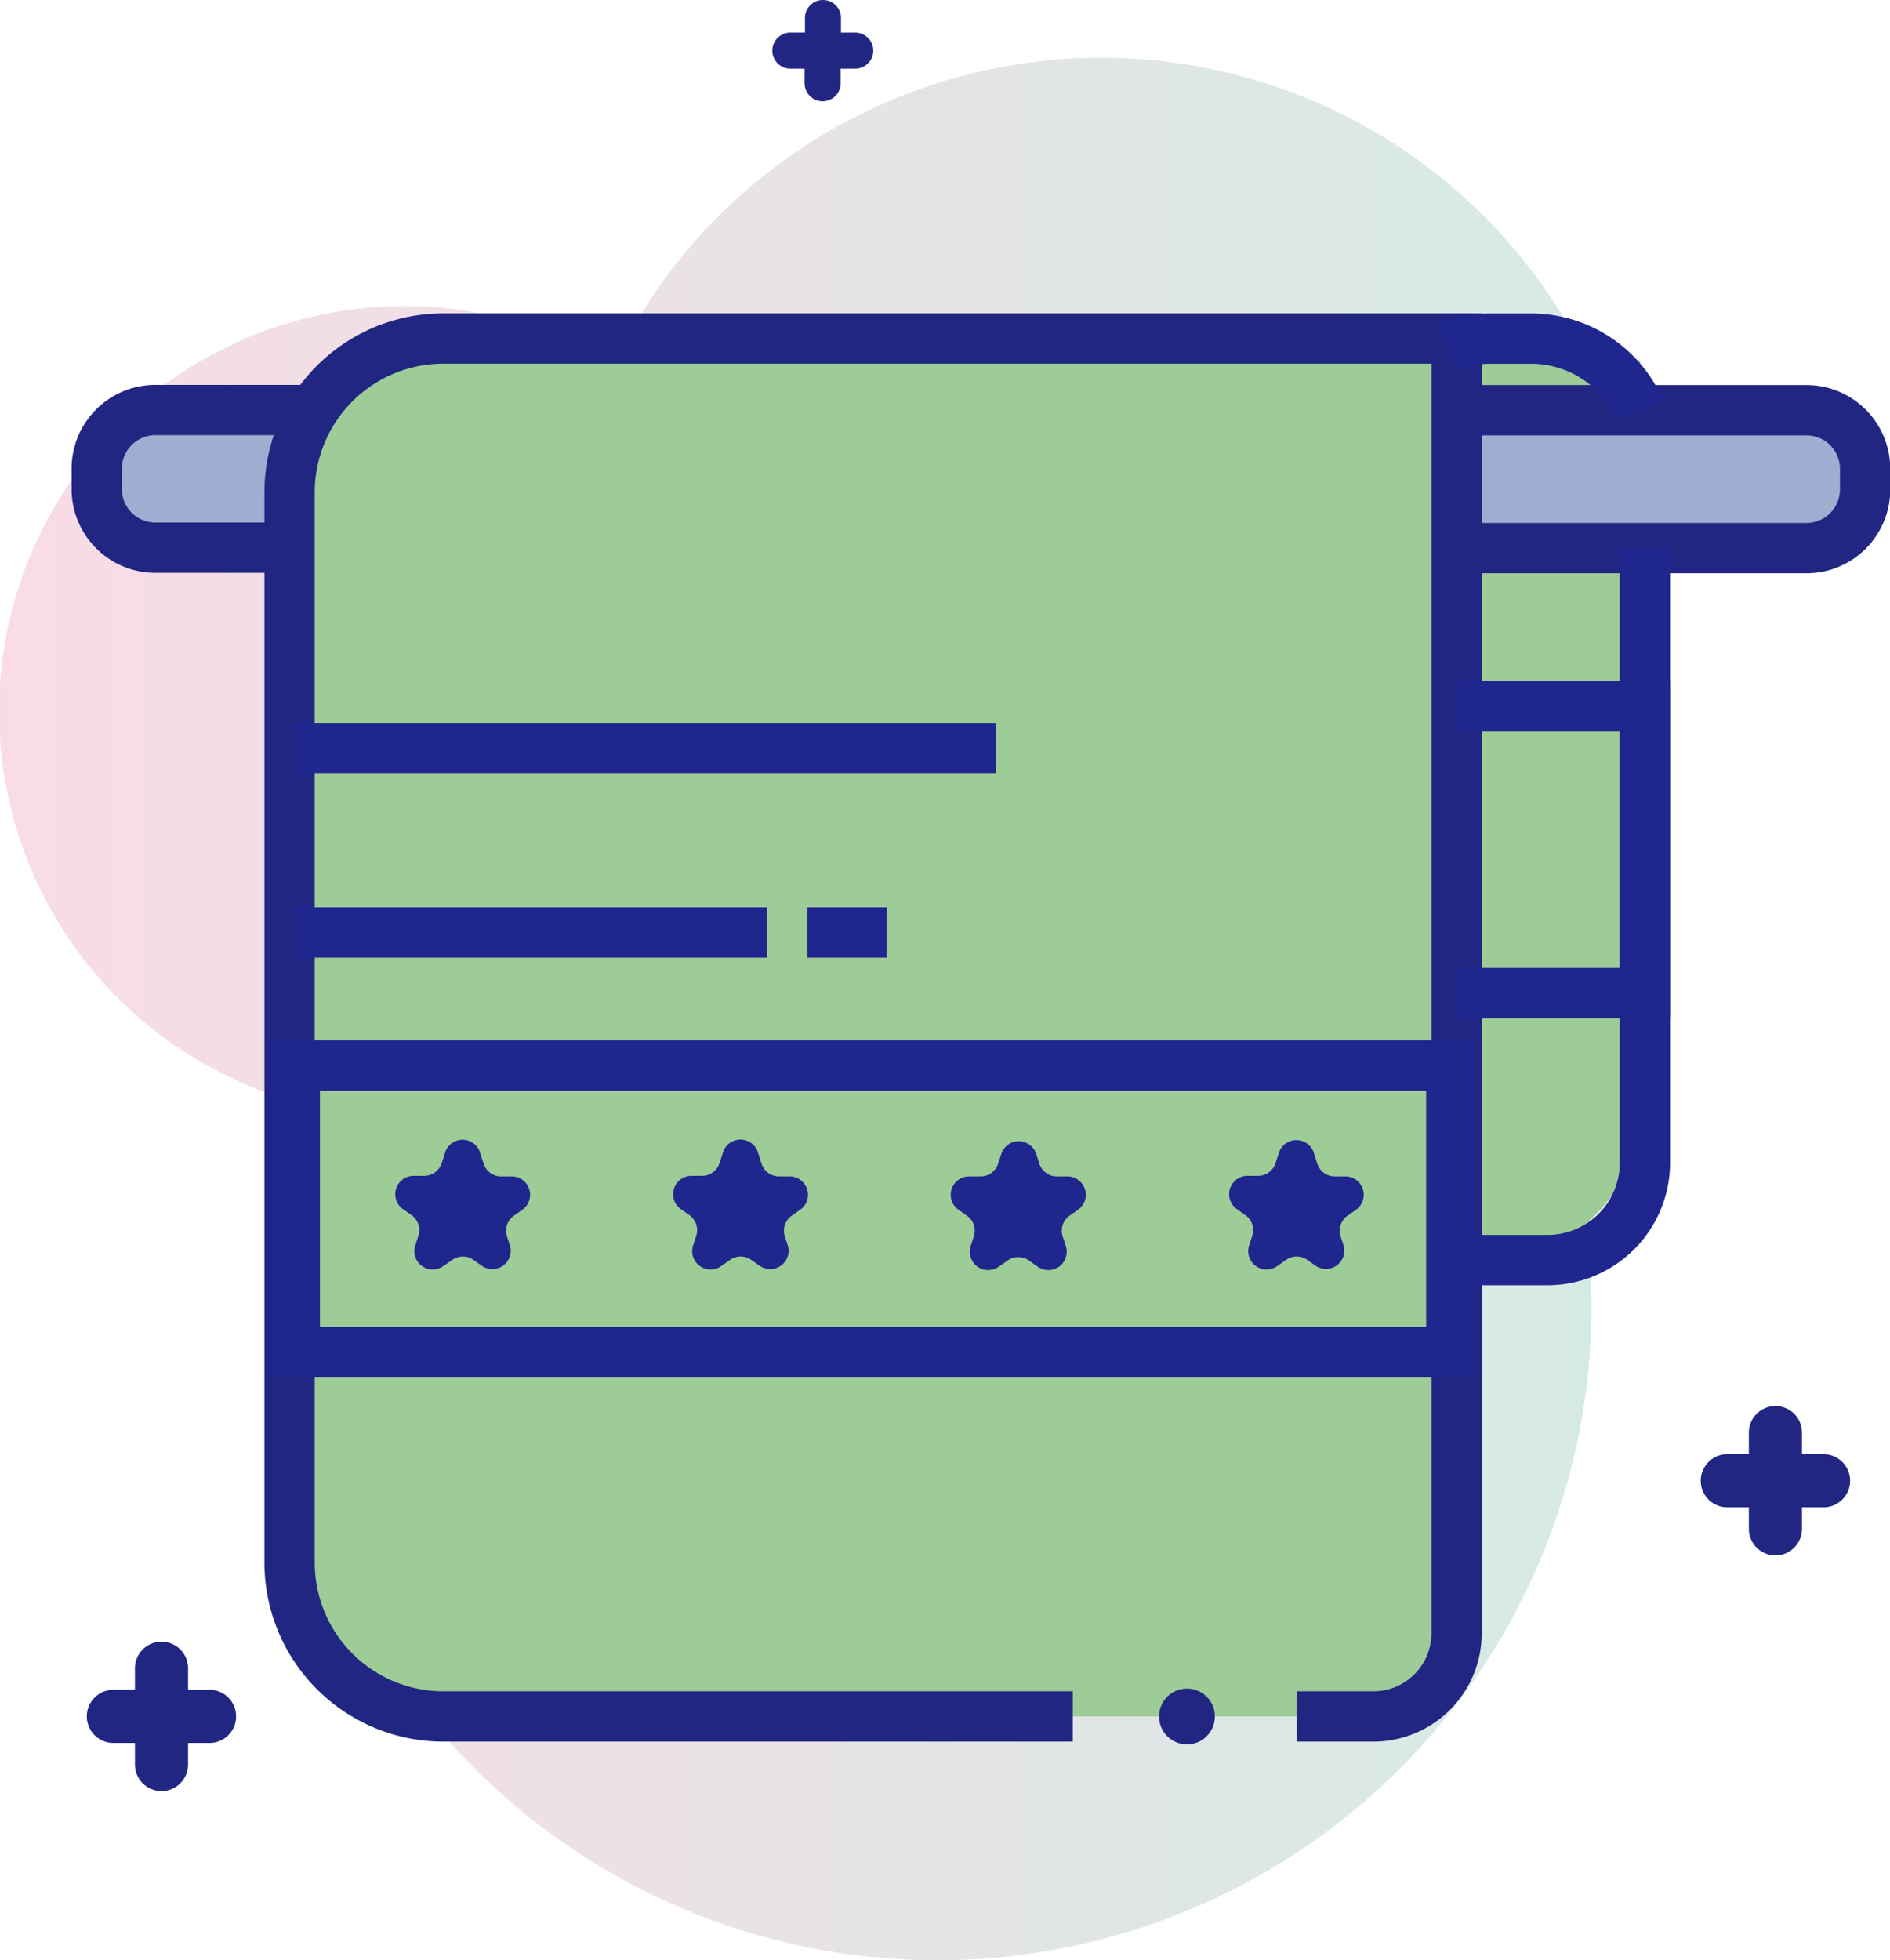 <svg xmlns="http://www.w3.org/2000/svg" xmlns:xlink="http://www.w3.org/1999/xlink" viewBox="0 0 225.5 233.83"><defs><style>.cls-1{isolation:isolate;}.cls-2{opacity:0.4;mix-blend-mode:multiply;fill:url(#linear-gradient);}.cls-3,.cls-5{fill:#9dcc96;}.cls-4{fill:#9faed0;}.cls-4,.cls-5{stroke:#212683;}.cls-4,.cls-5,.cls-6{stroke-miterlimit:10;stroke-width:6px;}.cls-6{fill:none;stroke:#1f268e;}.cls-7{fill:#1f268e;}.cls-8{fill:#212683;}</style><linearGradient id="linear-gradient" y1="120.34" x2="195.99" y2="120.34" gradientUnits="userSpaceOnUse"><stop offset="0" stop-color="#efa6c2"/><stop offset="1" stop-color="#96cdbd"/></linearGradient></defs><title>Towel</title><g class="cls-1"><g id="Layer_2" data-name="Layer 2"><g id="Layer_1-2" data-name="Layer 1"><path class="cls-2" d="M196,71.44a64.61,64.61,0,0,0-122.81-28A48.35,48.35,0,1,0,37.5,132a78.05,78.05,0,1,0,141.16-16.56A64.35,64.35,0,0,0,196,71.44Z"/><path class="cls-3" d="M173.16,43h22.53a0,0,0,0,1,0,0v89a18.36,18.36,0,0,1-18.36,18.36h-4.17a0,0,0,0,1,0,0V43A0,0,0,0,1,173.16,43Z"/><path class="cls-4" d="M34.54,65.33h-16a7,7,0,0,1-7-7V55.91a7,7,0,0,1,7-7H37.38"/><path class="cls-4" d="M173.79,48.93h41.74a7,7,0,0,1,7,7v2.45a7,7,0,0,1-7,7H173.79"/><path class="cls-5" d="M128,204.75H52.9a18.36,18.36,0,0,1-18.35-18.36V58.74A18.35,18.35,0,0,1,52.9,40.38H173.79V194.8a9.94,9.94,0,0,1-9.94,9.95h-9.14"/><path class="cls-6" d="M172,150.31h12.63a11.63,11.63,0,0,0,11.63-11.63V65.33"/><path class="cls-6" d="M172.59,41.39a14.27,14.27,0,0,1,5.29-1h4.8a14.17,14.17,0,0,1,13,8.55"/><rect class="cls-6" x="35.17" y="127.1" width="137.99" height="34.2"/><polyline class="cls-6" points="173.79 84.27 196.27 84.27 196.27 118.47 173.79 118.47"/><path class="cls-7" d="M57.33,137.67l.37,1.14a2.19,2.19,0,0,0,2.09,1.52H61a2.19,2.19,0,0,1,1.29,4l-1,.7a2.19,2.19,0,0,0-.8,2.45l.37,1.14A2.19,2.19,0,0,1,57.51,151l-1-.7a2.19,2.19,0,0,0-2.58,0l-1,.7a2.19,2.19,0,0,1-3.38-2.45l.37-1.14a2.19,2.19,0,0,0-.8-2.45l-1-.7a2.19,2.19,0,0,1,1.29-4h1.2a2.19,2.19,0,0,0,2.09-1.52l.37-1.14A2.19,2.19,0,0,1,57.33,137.67Z"/><path class="cls-7" d="M90.49,137.67l.37,1.14a2.19,2.19,0,0,0,2.09,1.52h1.2a2.19,2.19,0,0,1,1.29,4l-1,.7a2.19,2.19,0,0,0-.8,2.45l.37,1.14A2.19,2.19,0,0,1,90.66,151l-1-.7a2.19,2.19,0,0,0-2.58,0l-1,.7a2.19,2.19,0,0,1-3.38-2.45l.37-1.14a2.19,2.19,0,0,0-.8-2.45l-1-.7a2.19,2.19,0,0,1,1.29-4h1.2a2.19,2.19,0,0,0,2.09-1.52l.37-1.14A2.19,2.19,0,0,1,90.49,137.67Z"/><path class="cls-7" d="M123.64,137.67l.37,1.14a2.19,2.19,0,0,0,2.09,1.52h1.2a2.19,2.19,0,0,1,1.29,4l-1,.7a2.19,2.19,0,0,0-.8,2.45l.37,1.14a2.19,2.19,0,0,1-3.38,2.45l-1-.7a2.19,2.19,0,0,0-2.58,0l-1,.7a2.19,2.19,0,0,1-3.38-2.45l.37-1.14a2.19,2.19,0,0,0-.8-2.45l-1-.7a2.19,2.19,0,0,1,1.29-4H117a2.19,2.19,0,0,0,2.09-1.52l.37-1.14A2.19,2.19,0,0,1,123.64,137.67Z"/><path class="cls-7" d="M156.8,137.67l.37,1.14a2.19,2.19,0,0,0,2.09,1.52h1.2a2.19,2.19,0,0,1,1.29,4l-1,.7a2.19,2.19,0,0,0-.8,2.45l.37,1.14A2.19,2.19,0,0,1,157,151l-1-.7a2.19,2.19,0,0,0-2.58,0l-1,.7a2.19,2.19,0,0,1-3.38-2.45l.37-1.14a2.19,2.19,0,0,0-.8-2.45l-1-.7a2.19,2.19,0,0,1,1.29-4h1.2a2.19,2.19,0,0,0,2.09-1.52l.37-1.14A2.19,2.19,0,0,1,156.8,137.67Z"/><path class="cls-8" d="M217.55,173.46H215v-2.57a3.17,3.17,0,0,0-6.34,0v2.57h-2.57a3.17,3.17,0,0,0,0,6.34h2.57v2.57a3.17,3.17,0,1,0,6.34,0V179.8h2.57a3.17,3.17,0,0,0,0-6.34Z"/><path class="cls-8" d="M25,201.58H22.44V199a3.17,3.17,0,0,0-6.34,0v2.57H13.53a3.17,3.17,0,0,0,0,6.34H16.1v2.57a3.17,3.17,0,1,0,6.34,0v-2.57H25a3.17,3.17,0,0,0,0-6.34Z"/><path class="cls-8" d="M102.08,3.89h-1.74V2.15a2.15,2.15,0,0,0-4.3,0V3.89H94.3a2.15,2.15,0,0,0,0,4.3H96V9.93a2.15,2.15,0,1,0,4.3,0V8.19h1.74a2.15,2.15,0,0,0,0-4.3Z"/><circle class="cls-8" cx="141.62" cy="204.75" r="3.33"/><line class="cls-6" x1="35.17" y1="89.24" x2="118.79" y2="89.24"/><line class="cls-6" x1="35.17" y1="111.24" x2="91.54" y2="111.24"/><line class="cls-6" x1="96.34" y1="111.24" x2="105.79" y2="111.24"/></g></g></g></svg>